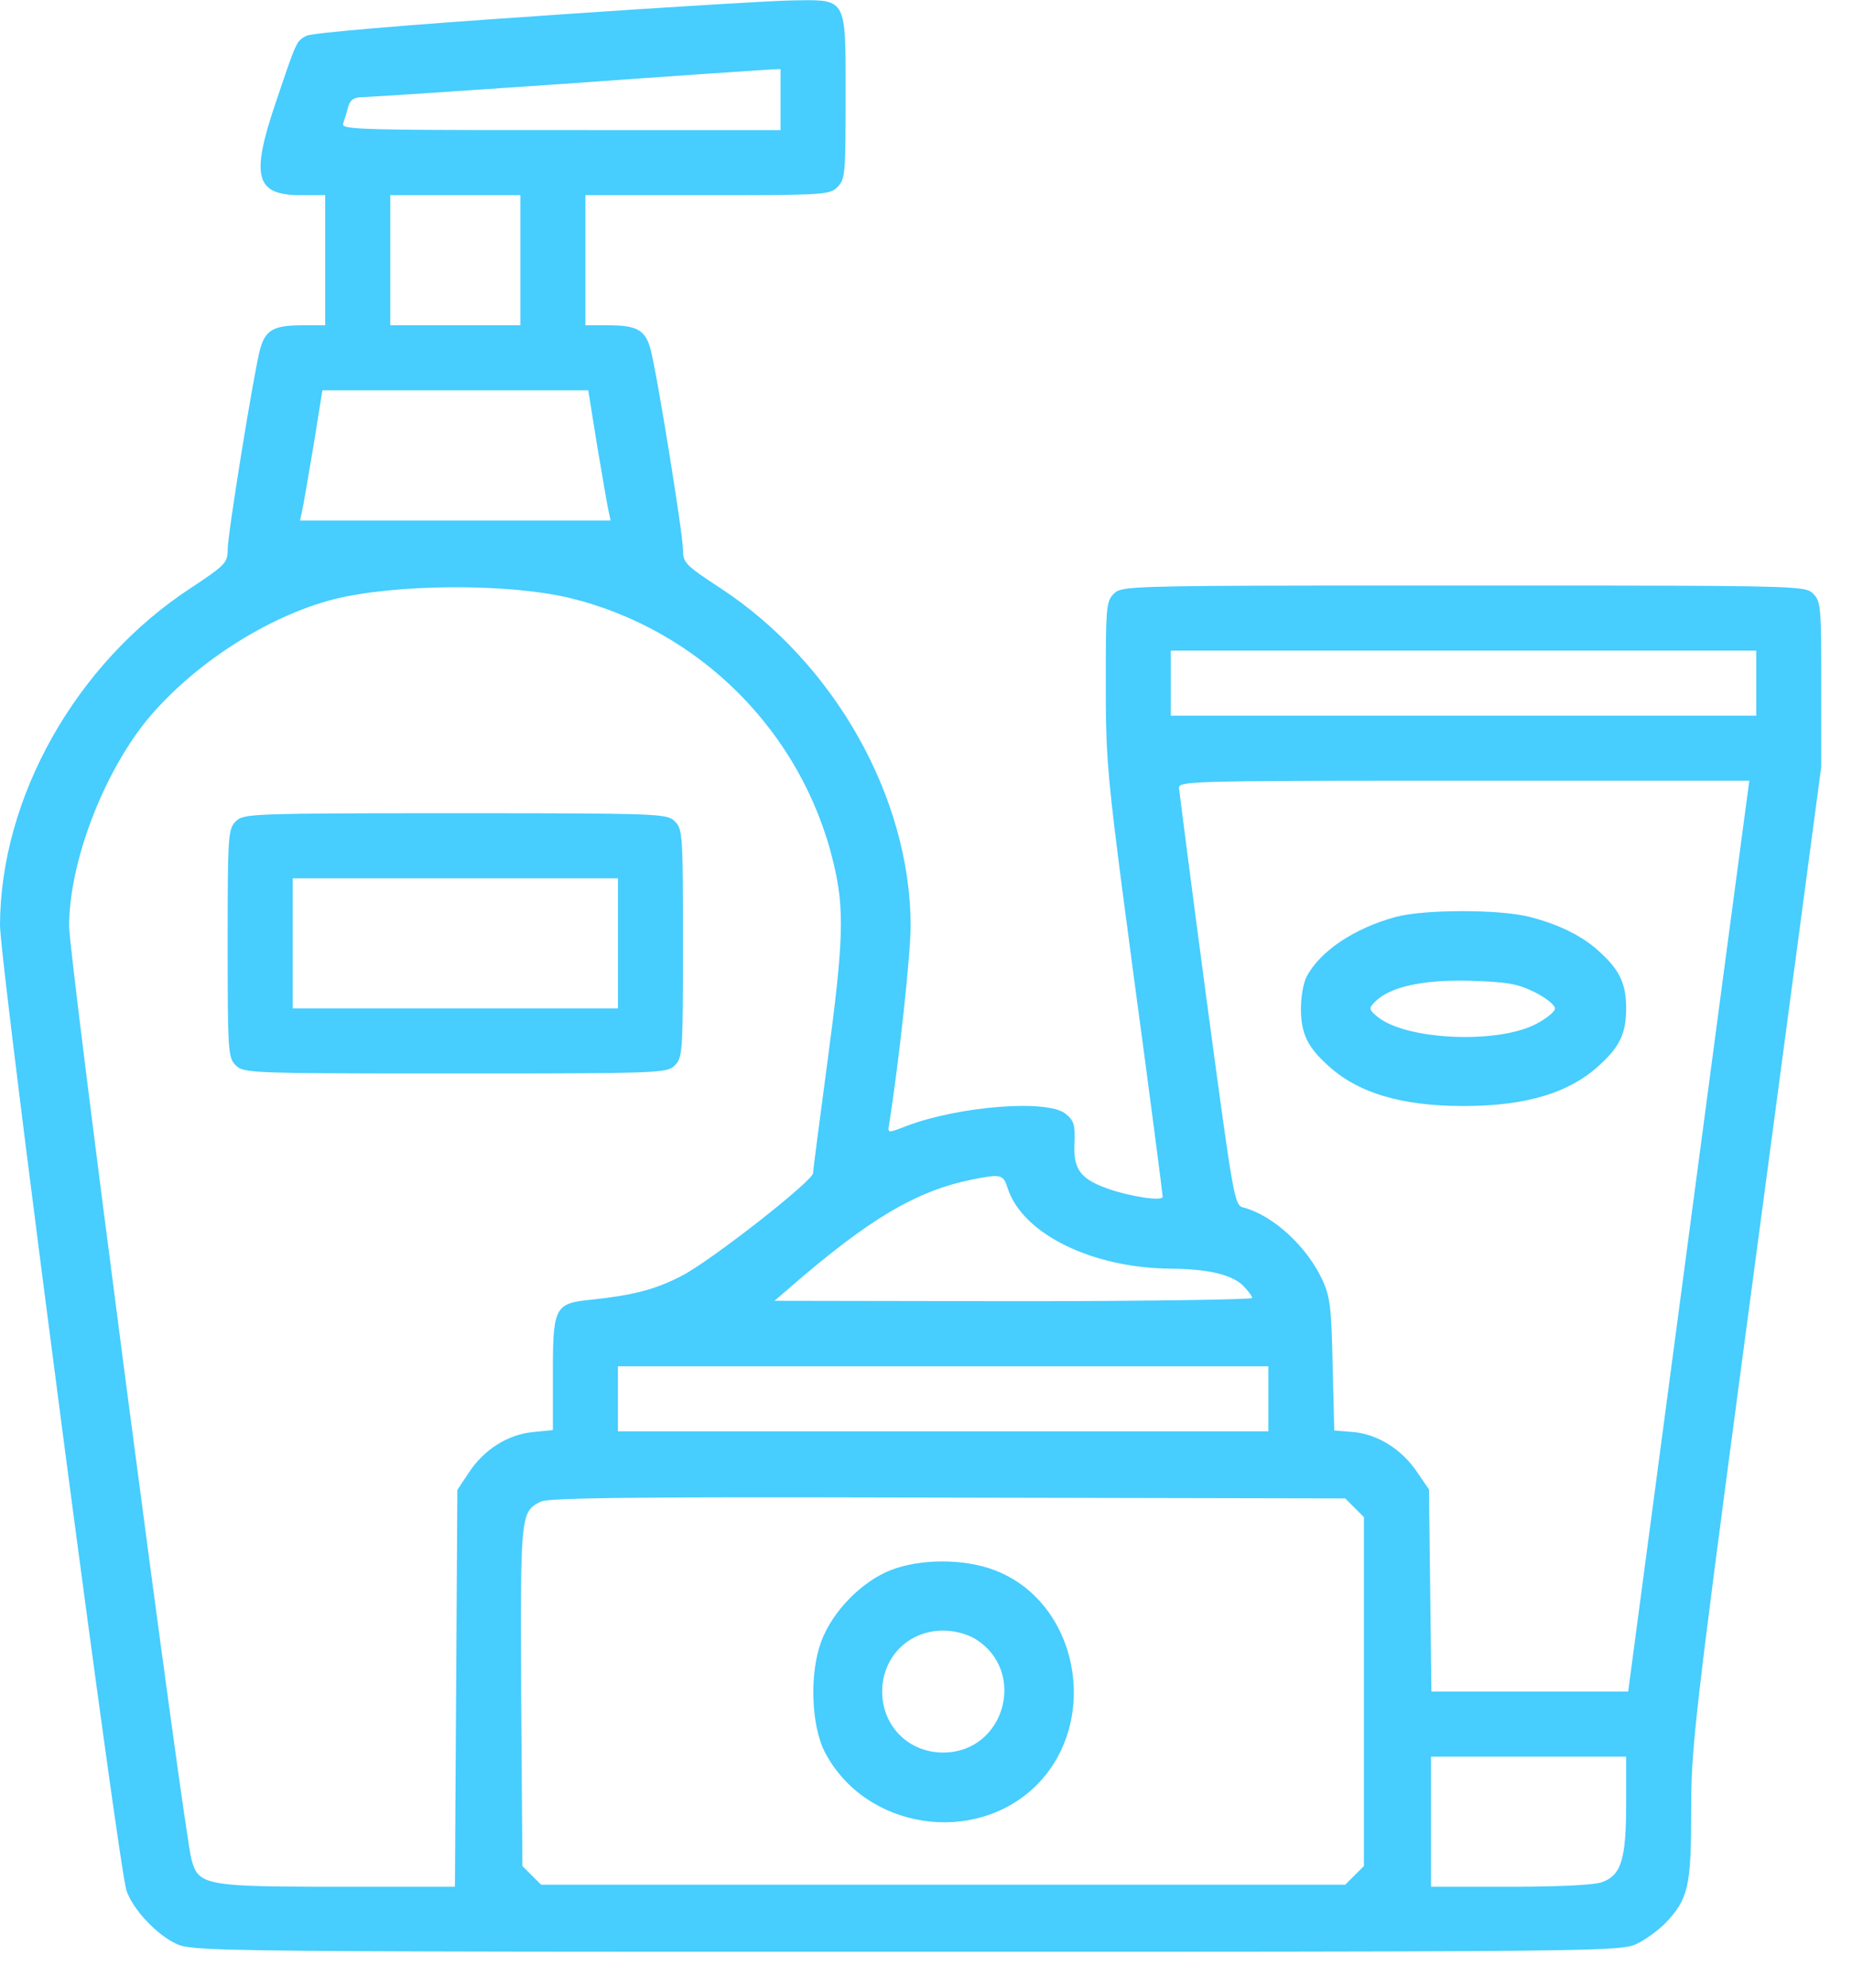 <?xml version="1.0" encoding="UTF-8"?>
<svg width="41px" height="44px" viewBox="0 0 41 44" version="1.1" xmlns="http://www.w3.org/2000/svg" xmlns:xlink="http://www.w3.org/1999/xlink">
    <title>svg/skincare_ic</title>
    <g id="Page-1" stroke="none" stroke-width="1" fill="none" fill-rule="evenodd">
        <g id="Product-All-Category" transform="translate(-42, -931)" fill="#47CDFE" fill-rule="nonzero">
            <g id="Group-2" transform="translate(20, 911)">
                <g id="skincare_ic" transform="translate(22, 20)">
                    <path d="M17.532,0.009 C18.646,-0.007 18.717,-0.068 18.72,1.572 L18.72,2.16 C18.72,2.233 18.72,2.303 18.72,2.371 L18.719,2.743 C18.715,3.877 18.689,3.991 18.54,4.14 C18.386,4.294 18.269,4.317 16.364,4.32 L12.96,4.32 L12.96,7.2 L13.464,7.2 C14.094,7.2 14.283,7.299 14.4,7.722 C14.535,8.208 15.12,11.817 15.12,12.168 C15.12,12.456 15.174,12.51 15.957,13.023 C18.477,14.679 20.151,17.649 20.16,20.484 C20.16,21.132 19.899,23.526 19.683,24.894 C19.647,25.083 19.656,25.083 20.07,24.921 C21.24,24.48 23.193,24.327 23.589,24.651 C23.778,24.804 23.805,24.894 23.787,25.317 C23.76,25.884 23.922,26.1 24.543,26.316 C25.038,26.487 25.74,26.595 25.74,26.487 C25.74,26.442 25.461,24.282 25.11,21.69 C24.697,18.593 24.554,17.488 24.505,16.54 L24.496,16.323 C24.486,16.072 24.482,15.821 24.481,15.536 L24.481,14.555 C24.485,13.403 24.511,13.289 24.66,13.14 C24.669,13.131 24.678,13.122 24.687,13.114 L24.708,13.099 C24.87,12.988 25.329,12.966 29,12.961 L30.082,12.96 C30.18,12.96 30.279,12.96 30.379,12.96 L34.421,12.96 C34.521,12.96 34.62,12.96 34.718,12.96 L35.8,12.961 C39.471,12.966 39.93,12.988 40.092,13.099 L40.113,13.114 C40.122,13.122 40.131,13.131 40.14,13.14 C40.289,13.289 40.315,13.403 40.319,14.555 L40.32,14.933 L40.32,14.933 L40.32,15.147 L40.32,16.965 L38.88,27.765 C37.736,36.328 37.499,38.161 37.451,39.367 L37.446,39.547 L37.446,39.547 L37.443,39.664 C37.443,39.684 37.442,39.703 37.442,39.722 L37.441,39.839 L37.441,39.839 L37.44,40.077 C37.44,41.751 37.377,42.03 36.873,42.561 C36.711,42.723 36.423,42.939 36.225,43.029 L36.225,43.029 L36.193,43.043 C36.185,43.046 36.177,43.049 36.169,43.052 L36.143,43.061 C35.833,43.158 34.918,43.188 28.757,43.196 L28.2,43.197 C28.105,43.197 28.008,43.197 27.911,43.197 L27.001,43.198 C26.896,43.198 26.79,43.198 26.683,43.198 L25.336,43.199 C25.219,43.199 25.1,43.199 24.98,43.199 L15.149,43.199 C15.029,43.199 14.91,43.199 14.792,43.199 L13.443,43.198 C13.336,43.198 13.23,43.198 13.125,43.198 L12.213,43.197 C12.115,43.197 12.019,43.197 11.924,43.197 L11.366,43.196 C5.922,43.188 4.578,43.164 4.126,43.089 L4.084,43.082 C4.064,43.078 4.046,43.074 4.03,43.07 L3.999,43.061 C3.98,43.056 3.963,43.05 3.948,43.043 L3.926,43.034 L3.926,43.034 L3.915,43.029 C3.474,42.831 2.934,42.255 2.799,41.841 C2.71,41.564 2.079,36.963 1.438,32.098 L1.329,31.263 C1.055,29.171 0.784,27.073 0.56,25.289 L0.473,24.593 C0.191,22.334 7.28196869e-13,20.709 7.28168271e-13,20.475 C0.009,17.649 1.683,14.679 4.212,13.023 C4.986,12.51 5.04,12.456 5.04,12.168 C5.04,11.817 5.625,8.208 5.76,7.722 C5.877,7.299 6.066,7.2 6.696,7.2 L6.696,7.2 L7.2,7.2 L7.2,4.32 L6.66,4.32 C5.652,4.32 5.544,3.915 6.111,2.25 C6.57,0.891 6.561,0.909 6.786,0.792 C6.894,0.729 9.027,0.549 11.835,0.36 L11.835,0.36 L12.405,0.32 C14.864,0.15 17.106,0.017 17.532,0.009 Z M12.591,13.23 C11.214,12.906 8.739,12.924 7.38,13.266 C5.895,13.653 4.275,14.706 3.258,15.93 C2.277,17.136 1.53,19.098 1.53,20.502 C1.53,20.83 2.13,25.578 2.766,30.44 L2.875,31.273 C3.513,36.134 4.156,40.864 4.239,41.157 C4.383,41.698 4.534,41.755 6.999,41.76 L10.071,41.76 L10.125,32.976 L10.377,32.598 C10.71,32.085 11.241,31.752 11.79,31.698 L11.79,31.698 L12.24,31.653 L12.24,30.232 C12.244,28.911 12.311,28.842 13.113,28.764 C14.031,28.665 14.517,28.539 15.102,28.233 C15.732,27.909 18,26.136 18,25.965 C18,25.902 18.144,24.804 18.315,23.526 C18.675,20.835 18.702,20.133 18.45,19.089 C17.757,16.2 15.48,13.923 12.591,13.23 Z M36,38.88 L31.68,38.88 L31.68,41.76 L33.635,41.76 C34.591,41.755 35.292,41.72 35.46,41.661 C35.892,41.508 36,41.157 36,39.915 L36,39.915 L36,38.88 Z M17.923,33.141 L16.301,33.141 C13.127,33.145 12.1,33.172 11.97,33.237 C11.606,33.419 11.536,33.495 11.533,35.652 L11.533,36.054 C11.533,36.479 11.535,36.973 11.538,37.548 L11.538,37.548 L11.565,41.301 L11.979,41.715 L29.781,41.715 L30.195,41.301 L30.195,33.579 L29.781,33.165 L20.988,33.147 C19.831,33.144 18.815,33.142 17.923,33.141 Z M19.728,34.749 C20.385,34.497 21.339,34.497 22.005,34.749 C23.868,35.442 24.381,38.07 22.95,39.51 C21.582,40.869 19.152,40.491 18.261,38.781 C17.955,38.187 17.919,37.035 18.18,36.333 C18.432,35.658 19.08,35.001 19.728,34.749 Z M20.88,36.09 C20.115,36.09 19.53,36.675 19.53,37.44 C19.53,38.205 20.115,38.79 20.88,38.79 C22.248,38.79 22.752,36.981 21.582,36.27 C21.402,36.162 21.123,36.09 20.88,36.09 Z M38.727,17.28 L31.177,17.28 C31.082,17.28 30.988,17.28 30.896,17.28 L30.116,17.281 C30.034,17.281 29.954,17.281 29.876,17.281 L29.425,17.282 C26.328,17.289 26.1,17.318 26.1,17.433 C26.109,17.523 26.379,19.638 26.712,22.131 C27.324,26.667 27.324,26.676 27.54,26.73 C28.197,26.91 28.935,27.594 29.277,28.332 C29.448,28.701 29.475,28.953 29.502,30.204 L29.502,30.204 L29.538,31.662 L29.979,31.698 C30.519,31.752 31.05,32.094 31.383,32.598 L31.383,32.598 L31.635,32.967 L31.662,35.208 L31.689,37.44 L36.045,37.44 L37.341,27.693 C38.052,22.338 38.655,17.802 38.682,17.613 L38.682,17.613 L38.727,17.28 Z M28.08,30.24 L13.68,30.24 L13.68,31.68 L28.08,31.68 L28.08,30.24 Z M22.311,26.307 C22.212,25.992 22.167,25.983 21.555,26.1 C20.286,26.352 19.242,26.973 17.46,28.521 L17.46,28.521 L17.145,28.791 L22.437,28.8 L22.437,28.8 L22.993,28.8 C25.641,28.795 27.72,28.762 27.72,28.728 C27.72,28.683 27.621,28.557 27.504,28.44 C27.243,28.206 26.739,28.089 25.938,28.08 C24.183,28.071 22.644,27.315 22.311,26.307 Z M30.897,20.295 C31.536,20.124 33.21,20.124 33.867,20.295 C34.533,20.466 35.073,20.736 35.442,21.096 C35.865,21.483 36,21.789 36,22.32 C36,22.851 35.865,23.157 35.442,23.544 C34.776,24.183 33.795,24.48 32.4,24.48 C31.005,24.48 30.024,24.183 29.358,23.544 C28.935,23.157 28.8,22.851 28.8,22.32 C28.8,22.068 28.854,21.753 28.926,21.618 C29.223,21.051 29.979,20.547 30.897,20.295 Z M10.935,18 C11.023,18 11.11,18 11.195,18 L11.904,18.001 C14.537,18.006 14.776,18.033 14.917,18.158 L14.957,18.198 C15.09,18.339 15.115,18.504 15.119,20.01 L15.119,21.75 C15.114,23.319 15.087,23.433 14.94,23.58 L14.94,23.58 L14.917,23.602 C14.78,23.724 14.55,23.752 12.118,23.758 L11.679,23.759 C11.602,23.759 11.524,23.759 11.443,23.759 L8.717,23.759 C8.636,23.759 8.558,23.759 8.481,23.759 L8.042,23.758 C5.471,23.752 5.361,23.721 5.22,23.58 C5.073,23.433 5.046,23.319 5.041,21.75 L5.04,21.121 L5.04,21.121 L5.04,20.88 C5.04,20.797 5.04,20.717 5.04,20.639 L5.041,20.01 C5.046,18.441 5.073,18.327 5.22,18.18 C5.364,18.036 5.477,18.007 8.256,18.001 L8.965,18 C9.05,18 9.137,18 9.225,18 Z M32.535,21.708 C31.491,21.681 30.762,21.843 30.438,22.176 C30.294,22.32 30.303,22.347 30.501,22.509 C31.122,23.013 33.093,23.112 33.975,22.68 C34.227,22.554 34.425,22.392 34.425,22.32 C34.425,22.248 34.227,22.086 33.975,21.96 C33.588,21.771 33.381,21.735 32.535,21.708 Z M13.68,19.44 L6.48,19.44 L6.48,22.32 L13.68,22.32 L13.68,19.44 Z M38.88,14.4 L25.92,14.4 L25.92,15.84 L38.88,15.84 L38.88,14.4 Z M13.023,8.64 L7.137,8.64 L6.939,9.873 C6.822,10.557 6.714,11.205 6.687,11.313 L6.687,11.313 L6.642,11.52 L13.518,11.52 L13.473,11.313 C13.446,11.205 13.338,10.557 13.221,9.873 L13.221,9.873 L13.023,8.64 Z M11.52,4.32 L8.64,4.32 L8.64,7.2 L11.52,7.2 L11.52,4.32 Z M17.28,1.53 L17.037,1.539 C16.893,1.548 14.859,1.683 12.51,1.854 C10.161,2.016 8.127,2.151 8.001,2.151 C7.821,2.16 7.749,2.214 7.704,2.376 C7.677,2.493 7.623,2.655 7.596,2.736 C7.552,2.846 7.845,2.873 10.373,2.878 L10.816,2.879 C10.893,2.879 10.972,2.879 11.053,2.879 L17.28,2.88 L17.28,1.53 Z" id="Combined-Shape"></path>
                </g>
            </g>
        </g>
    </g>
</svg>